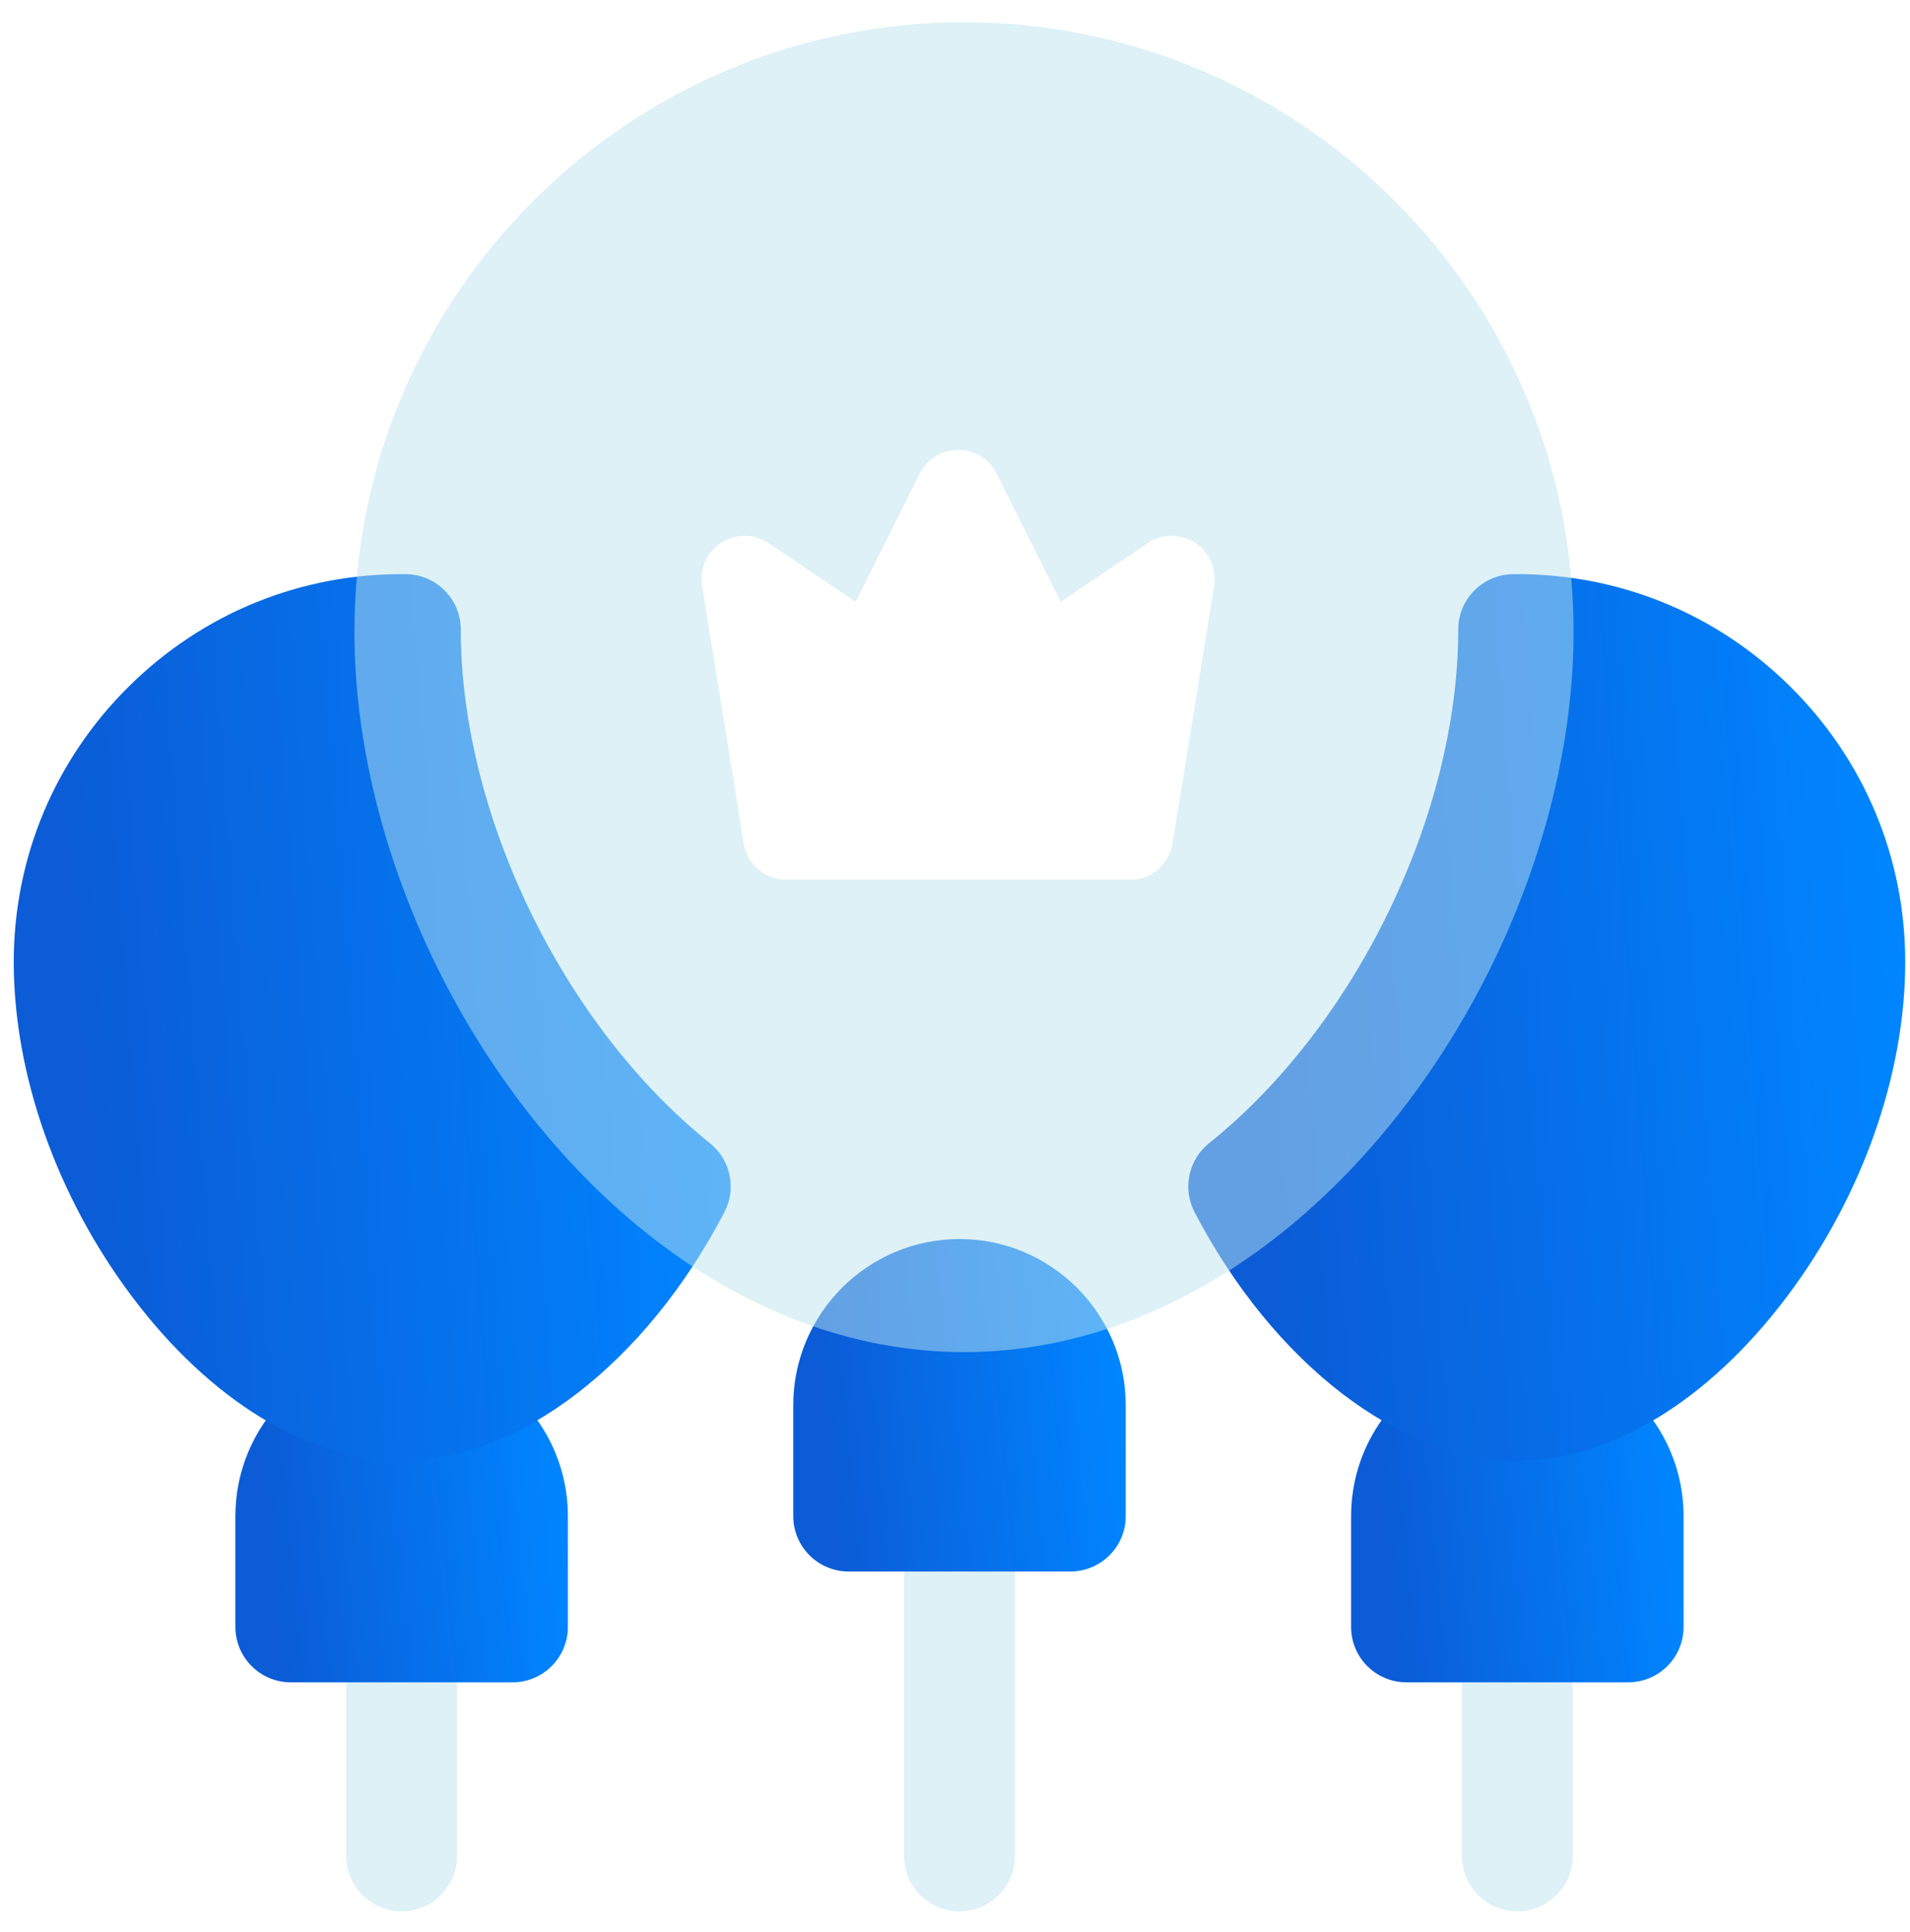 <svg xmlns="http://www.w3.org/2000/svg" width="85" height="86" viewBox="0 0 85 86" fill="none">
  <path d="M67.525 85.067C66.163 85.067 65.059 83.963 65.059 82.601V72.408C65.059 71.046 66.163 69.942 67.525 69.942C68.887 69.942 69.992 71.046 69.992 72.408V82.601C69.992 83.963 68.887 85.067 67.525 85.067Z" fill="#BCE4F1" fill-opacity="0.5"/>
  <path d="M17.875 85.067C16.513 85.067 15.408 83.963 15.408 82.601V72.408C15.408 71.046 16.513 69.942 17.875 69.942C19.236 69.942 20.341 71.046 20.341 72.408V82.601C20.341 83.963 19.236 85.067 17.875 85.067Z" fill="#BCE4F1" fill-opacity="0.5"/>
  <path d="M72.458 74.874H62.593C61.231 74.874 60.127 73.77 60.127 72.408V67.476C60.127 63.396 63.446 60.078 67.525 60.078C71.605 60.078 74.924 63.396 74.924 67.476V72.408C74.924 73.77 73.82 74.874 72.458 74.874Z" fill="url(#paint0_linear_1154_407)"/>
  <path d="M67.525 65.01C62.299 65.01 56.661 60.666 53.16 53.945C52.617 52.901 52.887 51.618 53.806 50.881C60.335 45.648 64.895 36.247 64.895 28.02C64.895 26.668 65.983 25.569 67.334 25.554C71.973 25.503 76.353 27.276 79.66 30.546C82.967 33.817 84.788 38.174 84.788 42.815C84.788 47.819 82.876 53.239 79.541 57.685C76.05 62.34 71.67 65.01 67.525 65.01Z" fill="url(#paint1_linear_1154_407)"/>
  <path d="M22.807 74.874H12.942C11.581 74.874 10.476 73.77 10.476 72.408V67.476C10.476 63.396 13.795 60.078 17.875 60.078C21.954 60.078 25.273 63.396 25.273 67.476V72.408C25.273 73.77 24.169 74.874 22.807 74.874Z" fill="url(#paint2_linear_1154_407)"/>
  <path d="M17.875 65.01C13.73 65.01 9.35 62.34 5.859 57.685C2.524 53.239 0.612 47.819 0.612 42.815C0.612 38.174 2.433 33.817 5.74 30.546C9.046 27.276 13.425 25.503 18.066 25.554C19.418 25.569 20.505 26.668 20.505 28.02C20.505 36.247 25.065 45.648 31.595 50.881C32.513 51.618 32.783 52.901 32.239 53.945C28.739 60.666 23.101 65.01 17.875 65.01Z" fill="url(#paint3_linear_1154_407)"/>
  <path d="M42.7 85.067C41.338 85.067 40.234 83.963 40.234 82.601V67.476C40.234 66.114 41.338 65.01 42.7 65.01C44.062 65.01 45.166 66.114 45.166 67.476V82.601C45.166 83.963 44.062 85.067 42.7 85.067Z" fill="#BCE4F1" fill-opacity="0.5"/>
  <path d="M47.632 69.942H37.768C36.406 69.942 35.302 68.838 35.302 67.476V62.544C35.302 58.464 38.621 55.145 42.7 55.145C46.779 55.145 50.098 58.464 50.098 62.544V67.476C50.098 68.838 48.994 69.942 47.632 69.942Z" fill="url(#paint4_linear_1154_407)"/>
  <g filter="url(#filter0_bi_1154_407)">
    <path d="M42.7 60.078C37.78 60.078 32.873 58.228 28.509 54.73C20.772 48.528 15.573 37.794 15.573 28.02C15.573 13.06 27.742 0.891 42.7 0.891C57.658 0.891 69.827 13.06 69.827 28.018V28.02C69.827 37.794 64.628 48.528 56.89 54.73C52.526 58.228 47.619 60.078 42.7 60.078Z" fill="#BCE4F1" fill-opacity="0.5"/>
  </g>
  <path d="M50.293 39.153H34.988C34.049 39.153 33.249 38.472 33.099 37.545L31.246 26.066C31.124 25.314 31.461 24.561 32.104 24.15C32.746 23.739 33.571 23.749 34.203 24.175L38.077 26.784L40.929 21.079C41.253 20.431 41.916 20.022 42.64 20.022C43.365 20.022 44.027 20.431 44.352 21.079L47.204 26.784L51.077 24.175C51.71 23.749 52.535 23.739 53.177 24.15C53.819 24.561 54.156 25.314 54.035 26.066L52.181 37.545C52.032 38.472 51.231 39.153 50.293 39.153Z" fill="white"/>
  <defs>
    <filter id="filter0_bi_1154_407" x="11.573" y="-3.109" width="62.254" height="67.186" filterUnits="userSpaceOnUse" color-interpolation-filters="sRGB">
      <feFlood flood-opacity="0" result="BackgroundImageFix"/>
      <feGaussianBlur in="BackgroundImageFix" stdDeviation="2"/>
      <feComposite in2="SourceAlpha" operator="in" result="effect1_backgroundBlur_1154_407"/>
      <feBlend mode="normal" in="SourceGraphic" in2="effect1_backgroundBlur_1154_407" result="shape"/>
      <feColorMatrix in="SourceAlpha" type="matrix" values="0 0 0 0 0 0 0 0 0 0 0 0 0 0 0 0 0 0 127 0" result="hardAlpha"/>
      <feOffset dx="0.2" dy="0.1"/>
      <feGaussianBlur stdDeviation="0.5"/>
      <feComposite in2="hardAlpha" operator="arithmetic" k2="-1" k3="1"/>
      <feColorMatrix type="matrix" values="0 0 0 0 1 0 0 0 0 1 0 0 0 0 1 0 0 0 0.6 0"/>
      <feBlend mode="normal" in2="shape" result="effect2_innerShadow_1154_407"/>
    </filter>
    <linearGradient id="paint0_linear_1154_407" x1="61.13" y1="64.592" x2="74.297" y2="63.338" gradientUnits="userSpaceOnUse">
      <stop stop-color="#0B5CD6"/>
      <stop offset="1" stop-color="#0085FF"/>
    </linearGradient>
    <linearGradient id="paint1_linear_1154_407" x1="55.045" y1="37.59" x2="83.525" y2="35.397" gradientUnits="userSpaceOnUse">
      <stop stop-color="#0B5CD6"/>
      <stop offset="1" stop-color="#0085FF"/>
    </linearGradient>
    <linearGradient id="paint2_linear_1154_407" x1="11.479" y1="64.592" x2="24.646" y2="63.338" gradientUnits="userSpaceOnUse">
      <stop stop-color="#0B5CD6"/>
      <stop offset="1" stop-color="#0085FF"/>
    </linearGradient>
    <linearGradient id="paint3_linear_1154_407" x1="2.775" y1="37.59" x2="31.255" y2="35.397" gradientUnits="userSpaceOnUse">
      <stop stop-color="#0B5CD6"/>
      <stop offset="1" stop-color="#0085FF"/>
    </linearGradient>
    <linearGradient id="paint4_linear_1154_407" x1="36.305" y1="59.66" x2="49.471" y2="58.406" gradientUnits="userSpaceOnUse">
      <stop stop-color="#0B5CD6"/>
      <stop offset="1" stop-color="#0085FF"/>
    </linearGradient>
  </defs>
</svg>